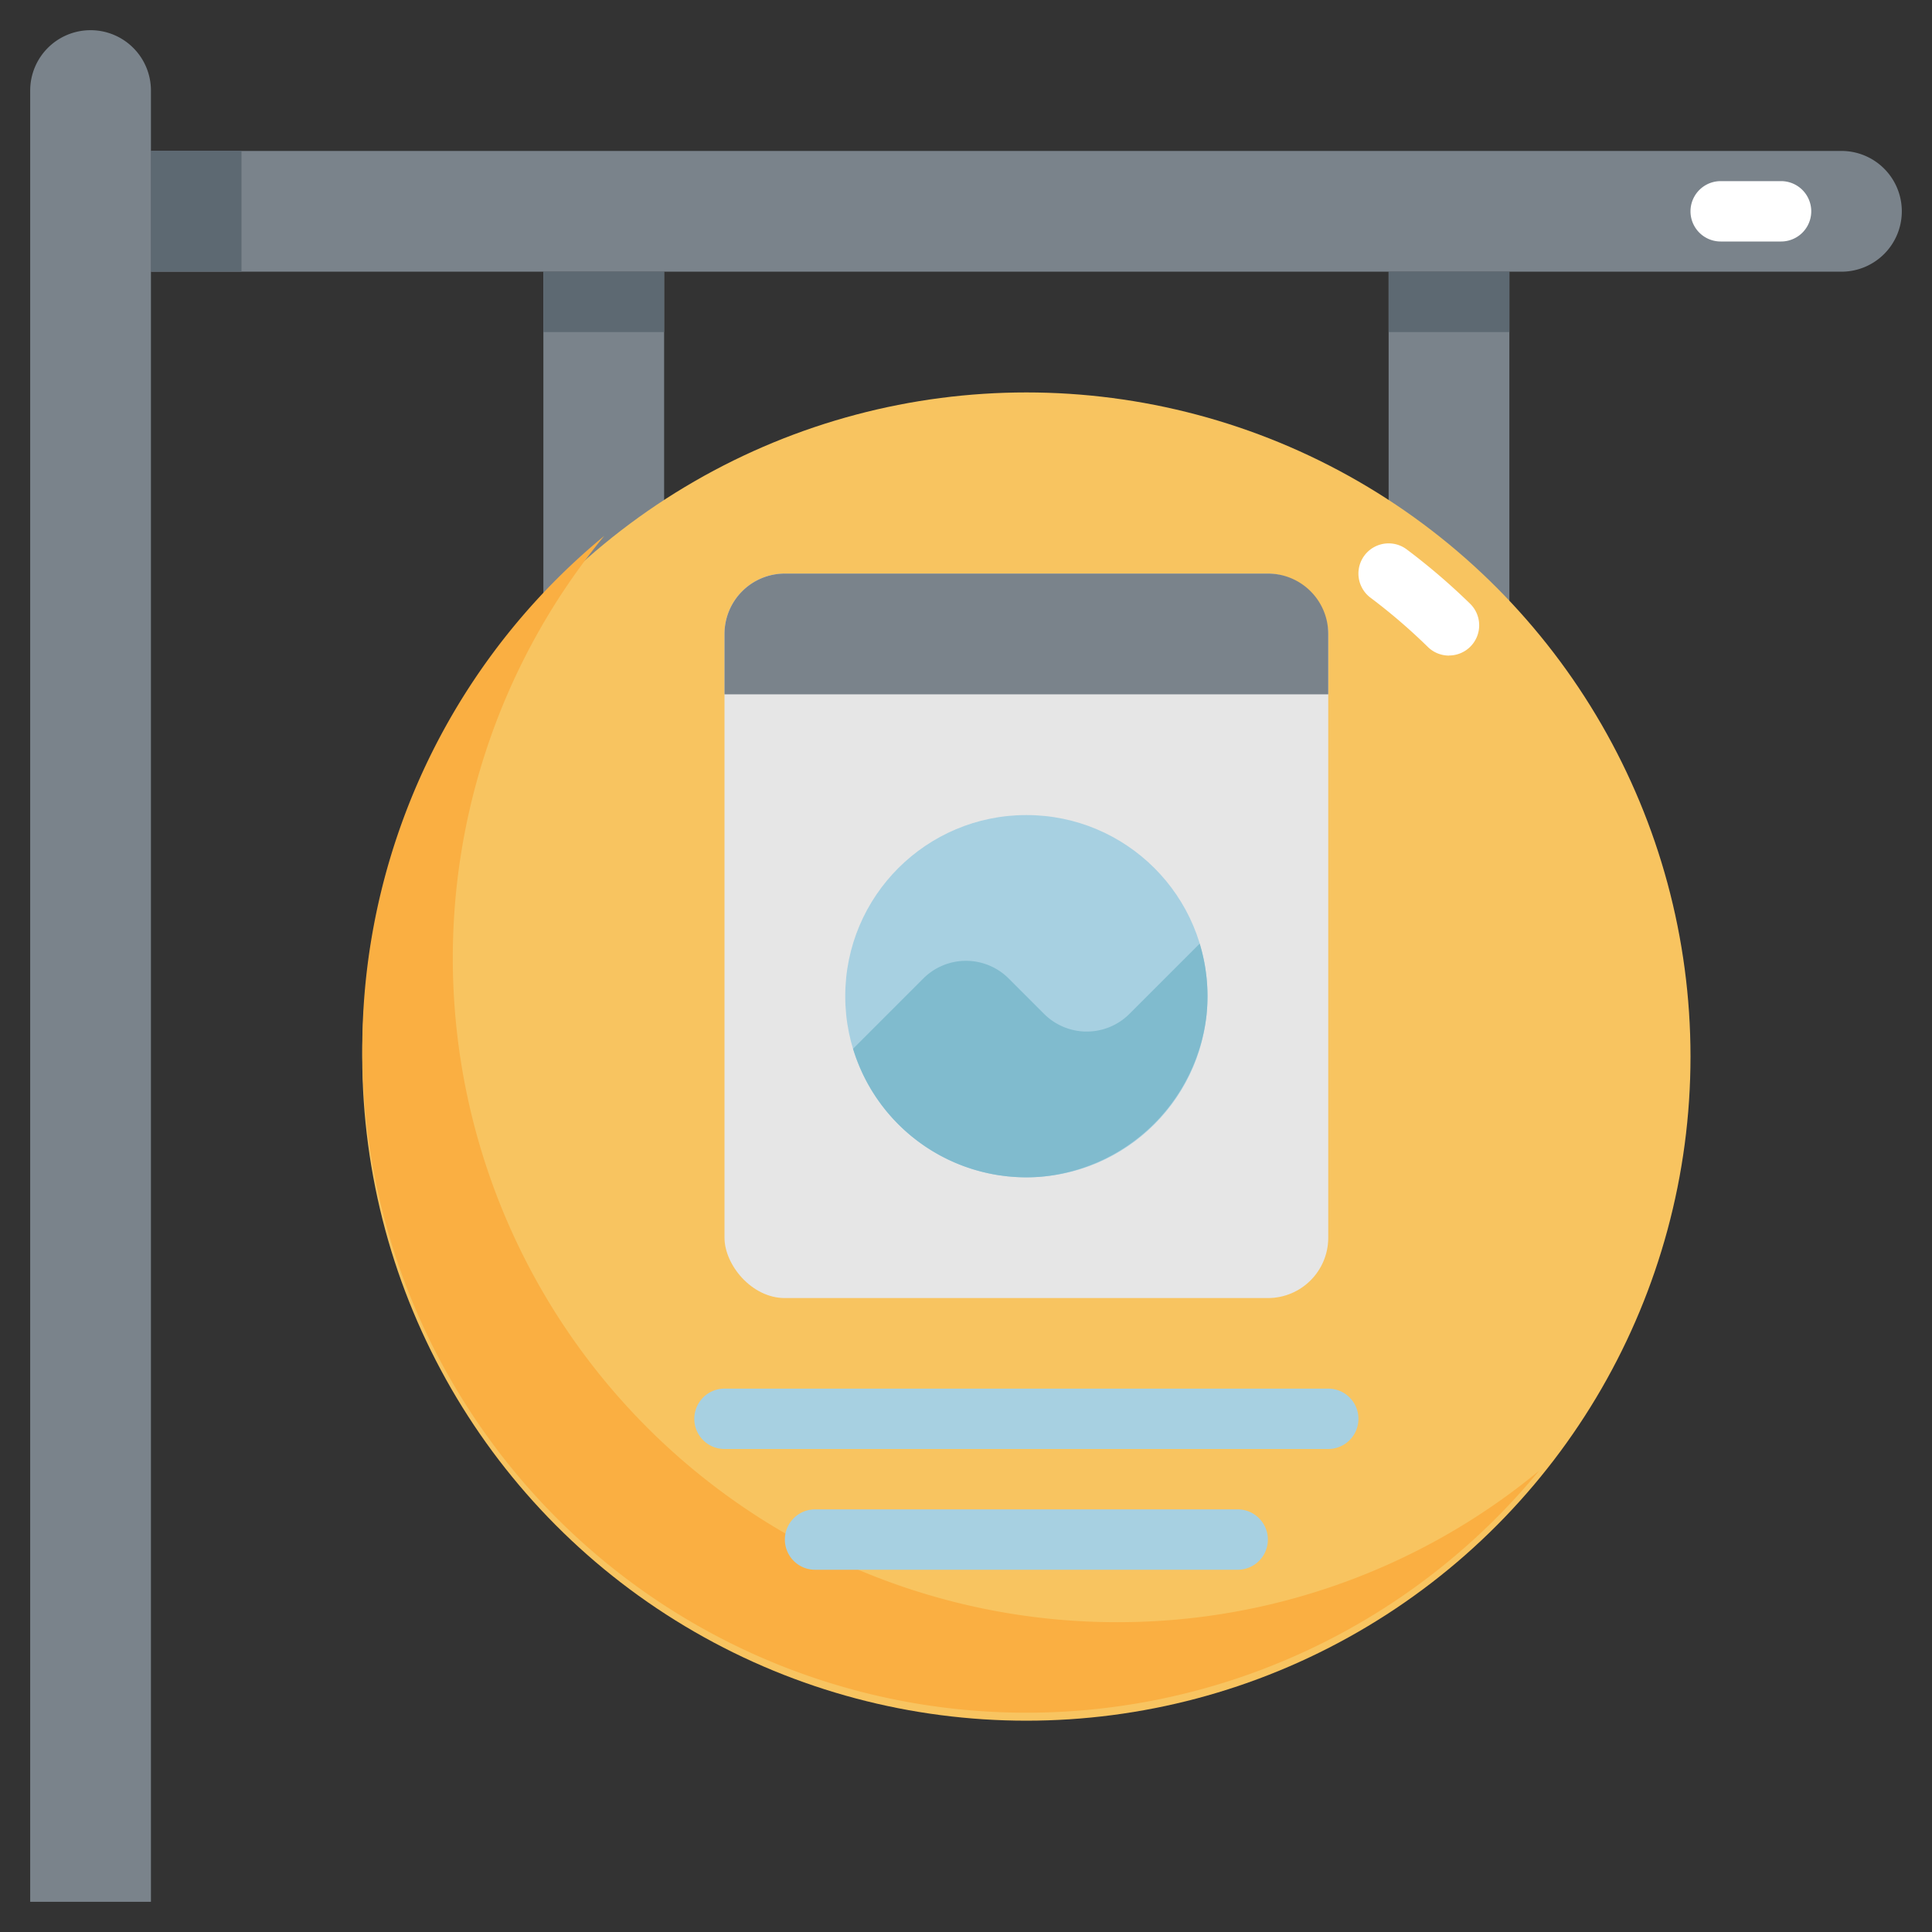 <svg xmlns="http://www.w3.org/2000/svg" viewBox="0 0 64 64"><rect x="0" y="0" width="64" height="64" fill="#333333" stroke="none"/><g id="Layer_31" data-name="Layer 31"><rect x="18" y="9" width="4" height="14" style="fill:#7a838b"/><rect x="46" y="9" width="4" height="14" style="fill:#7a838b"/><path d="M3,1H3A2,2,0,0,1,5,3V63a0,0,0,0,1,0,0H1a0,0,0,0,1,0,0V3A2,2,0,0,1,3,1Z" style="fill:#7a838b"/><path d="M5,5H61a2,2,0,0,1,2,2V7a2,2,0,0,1-2,2H5A0,0,0,0,1,5,9V5A0,0,0,0,1,5,5Z" style="fill:#7a838b"/><circle cx="34" cy="35" r="22" style="fill:#f8c460"/><path d="M48,21.717a1,1,0,0,1-.7-.285A19.065,19.065,0,0,0,45.4,19.8a1,1,0,1,1,1.2-1.6A21.443,21.443,0,0,1,48.7,20a1,1,0,0,1-.7,1.714Z" style="fill:#fff"/><path d="M37,53.737A22,22,0,0,1,20.016,17.753,22,22,0,1,0,50.984,48.721,21.907,21.907,0,0,1,37,53.737Z" style="fill:#faaf42"/><rect x="24" y="19" width="20" height="24" rx="2" style="fill:#e6e6e6"/><path d="M26,19H42a2,2,0,0,1,2,2v2a0,0,0,0,1,0,0H24a0,0,0,0,1,0,0V21A2,2,0,0,1,26,19Z" style="fill:#7a838b"/><circle cx="34" cy="33" r="6" style="fill:#a7d0e1"/><path d="M34.586,33.586l-1.172-1.172a2,2,0,0,0-2.828,0l-2.327,2.327a6,6,0,0,0,6.163,4.245,6.071,6.071,0,0,0,5.543-5.339,5.99,5.99,0,0,0-.224-2.388l-2.327,2.327A2,2,0,0,1,34.586,33.586Z" style="fill:#80bbce"/><rect x="5" y="5" width="3" height="4" style="fill:#5d6972"/><rect x="18" y="9" width="4" height="2" style="fill:#5d6972"/><rect x="46" y="9" width="4" height="2" style="fill:#5d6972"/><path d="M44,46H24a1,1,0,0,0,0,2H44a1,1,0,0,0,0-2Z" style="fill:#a7d0e1"/><path d="M41,50H27a1,1,0,0,0,0,2H41a1,1,0,0,0,0-2Z" style="fill:#a7d0e1"/><path d="M59,8H57a1,1,0,0,1,0-2h2a1,1,0,0,1,0,2Z" style="fill:#fff"/></g></svg>